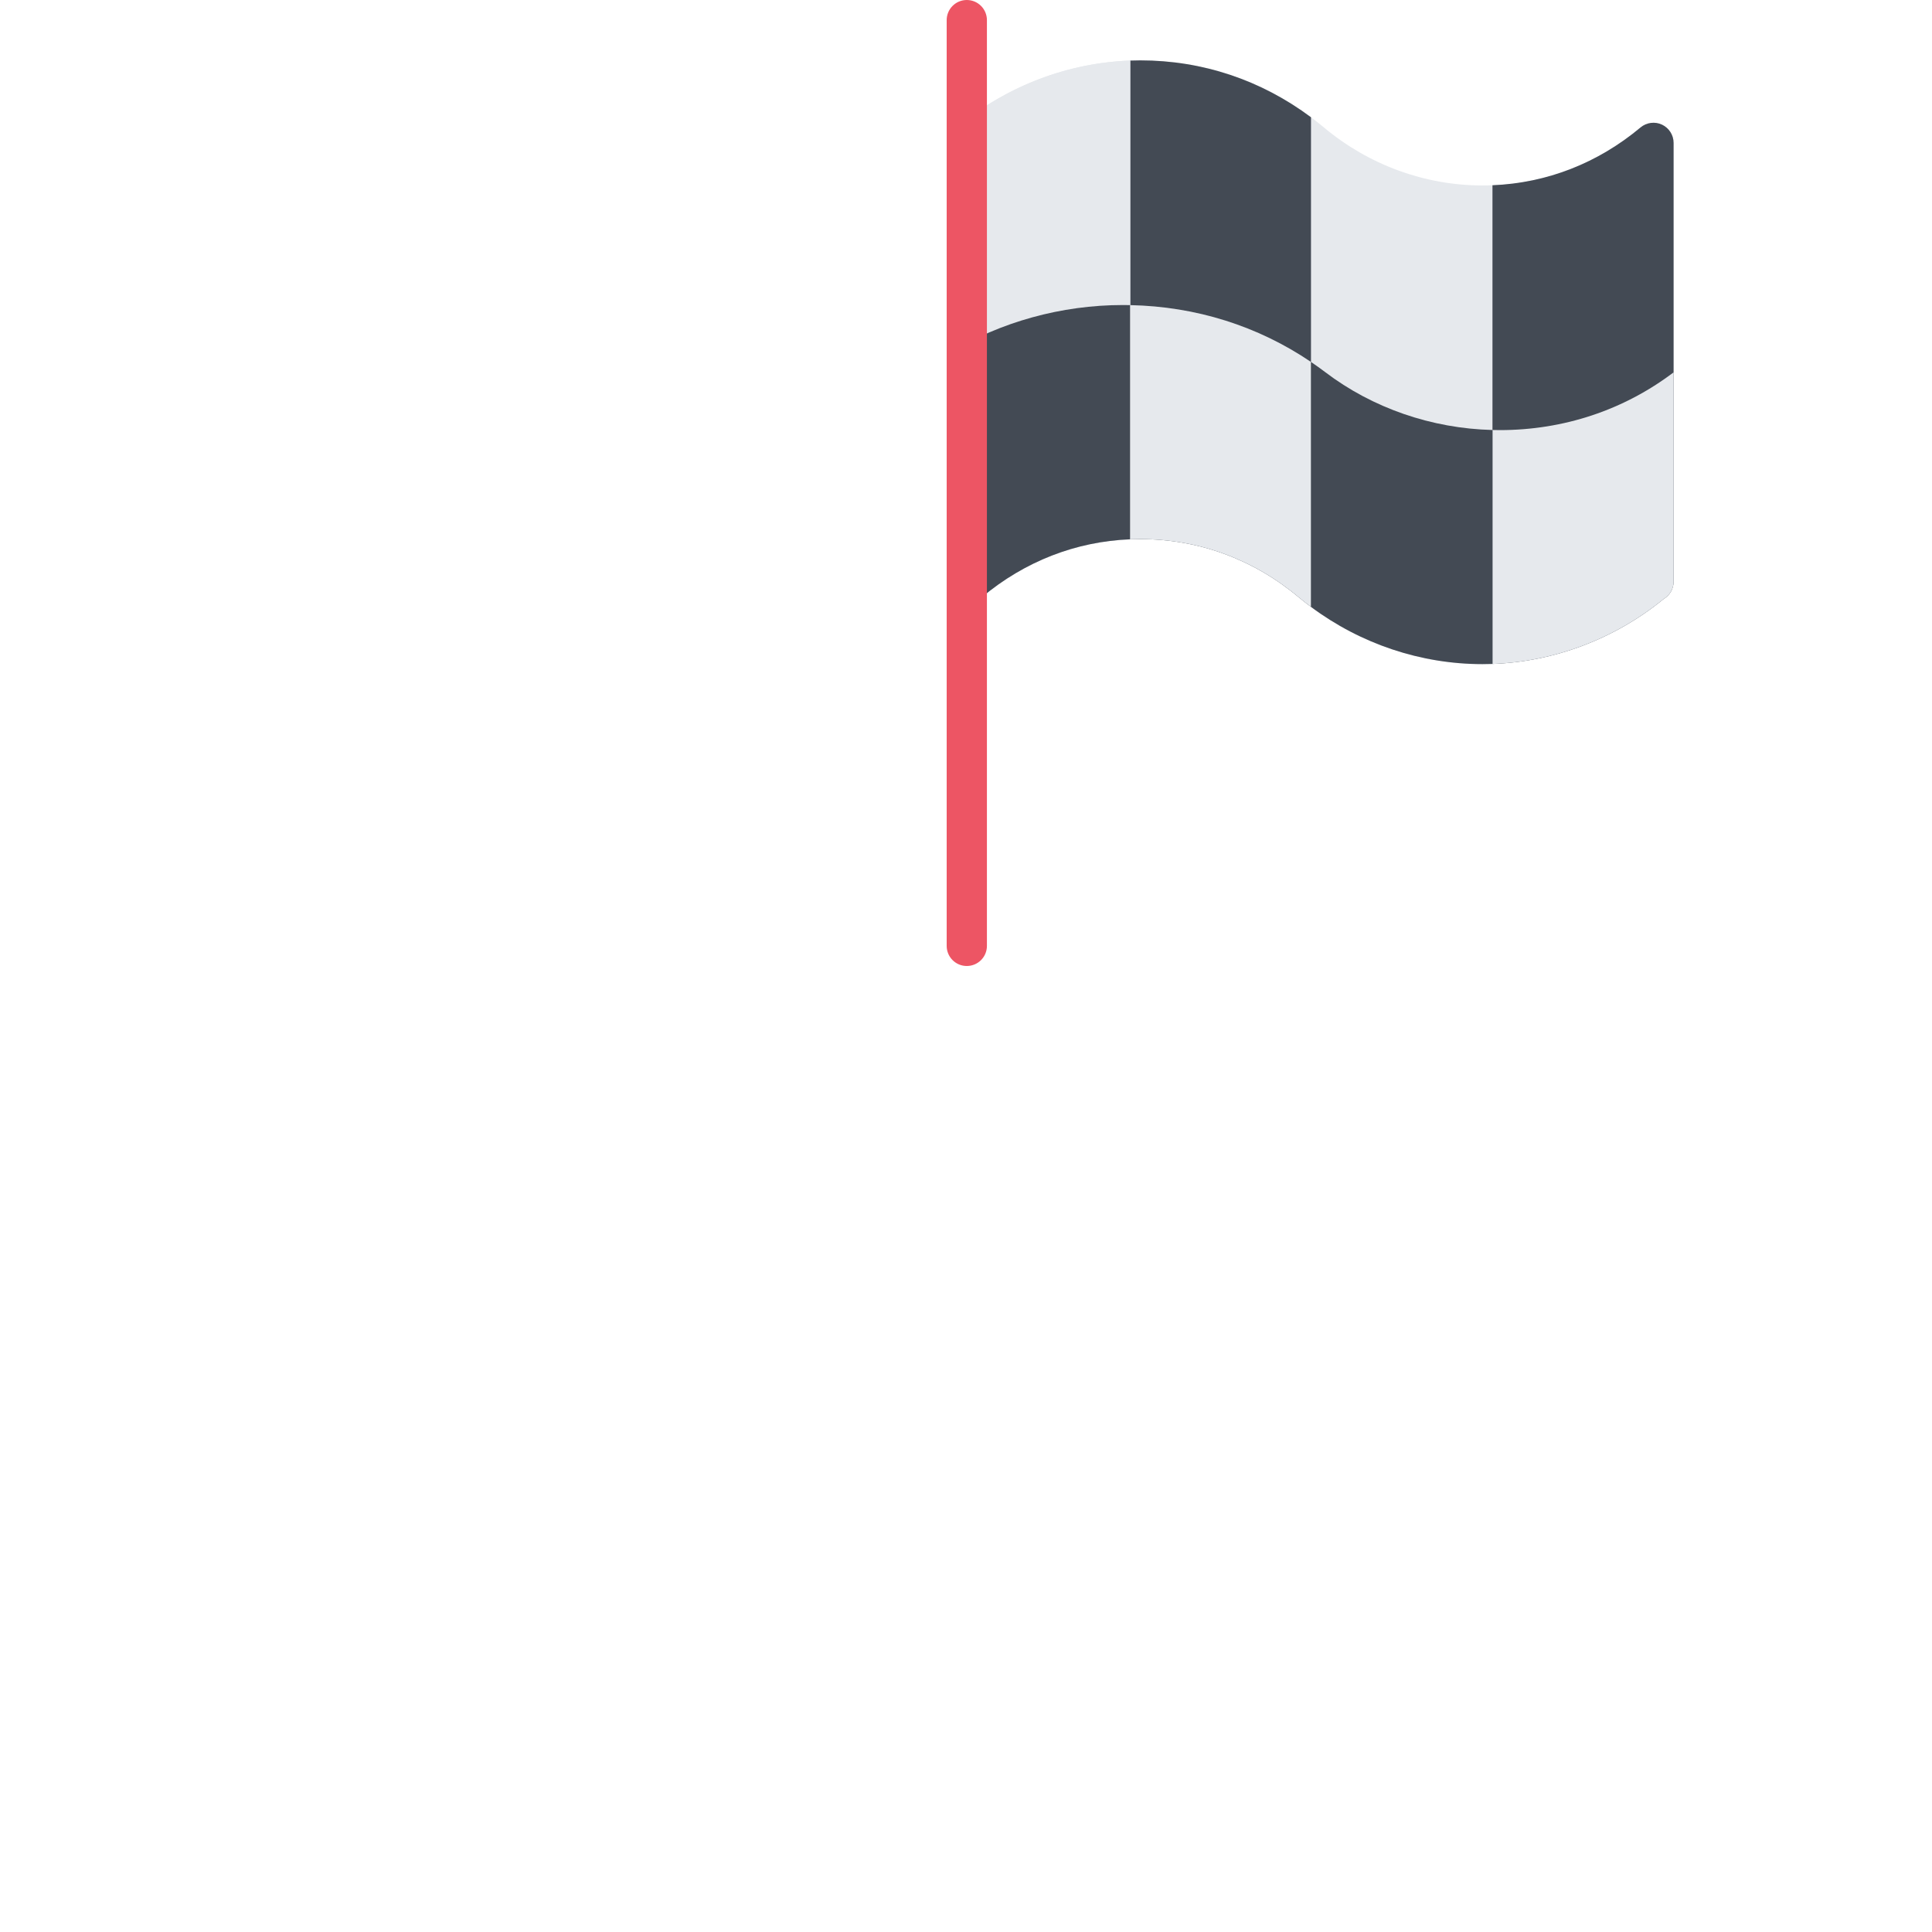 <svg width="1600" height="1600" viewBox="0 0 1600 1600" fill="none" xmlns="http://www.w3.org/2000/svg">
<g clip-path="url(#clip0_1_20)">
<path d="M1376.38 103.221C1370.52 100.487 1363.61 101.39 1358.63 105.54C1321.06 136.963 1275.75 153.588 1227.65 153.588C1180.02 153.588 1133.41 136.524 1096.4 105.54C1052.82 69.213 1000.26 49.998 944.348 49.998C890.003 49.998 836.757 69.164 794.128 104.002C789.245 106.932 785.999 112.254 785.999 118.334V481.663C785.999 488.133 789.734 494.016 795.593 496.751C801.478 499.485 808.387 498.582 813.342 494.432C850.891 463.036 896.203 446.459 944.348 446.459C992.493 446.459 1037.78 463.036 1075.33 494.457C1118.25 530.273 1172.35 550 1227.65 550C1281.99 550 1335.24 530.834 1377.87 495.971C1382.73 493.066 1386 487.743 1386 481.664V118.334C1386 111.865 1382.24 105.981 1376.38 103.221Z" fill="#E6E9ED"/>
<path d="M1236 549.854C1287.42 547.997 1337.44 529.053 1377.87 495.971C1382.73 493.066 1386 487.743 1386 481.664V118.334C1386 111.864 1382.24 105.981 1376.38 103.221C1370.52 100.487 1363.61 101.39 1358.63 105.54C1323.23 135.155 1281 151.585 1236 153.416L1236 549.854Z" fill="#434A54"/>
<path d="M1085.71 97.118C1044.35 66.259 995.764 50 944.348 50C941.565 50 938.782 50.073 935.998 50.17V446.631C938.757 446.509 941.54 446.46 944.348 446.46C992.493 446.46 1037.78 463.037 1075.33 494.458C1078.72 497.29 1082.19 500.001 1085.71 502.613V97.118Z" fill="#434A54"/>
<path d="M794.129 104.002C789.246 106.932 786.001 112.254 786.001 118.334V481.663C786.001 488.133 789.735 494.016 795.595 496.751C801.479 499.485 808.389 498.582 813.344 494.432C848.721 464.867 890.981 448.436 936 446.629V50.17C884.584 52.026 834.585 70.947 794.129 104.002Z" fill="#E6E9ED"/>
<path d="M929.993 252.612C878.944 252.612 828.774 266.578 786.001 292.308V481.664C786.001 488.135 789.735 494.018 795.595 496.752C801.479 499.487 808.389 498.584 813.344 494.433C848.721 464.869 890.981 448.437 936 446.631V252.686C933.998 252.636 931.995 252.612 929.993 252.612Z" fill="#434A54"/>
<path d="M1085.71 502.612V299.755C1041.76 269.97 990.418 253.784 935.998 252.686V446.631C938.757 446.509 941.54 446.46 944.348 446.46C992.493 446.46 1037.78 463.037 1075.33 494.458C1078.72 497.29 1082.19 499.999 1085.71 502.612Z" fill="#E6E9ED"/>
<path d="M1386 481.664V308.373C1344.67 339.649 1294.89 356.201 1242.01 356.201C1240 356.201 1238 356.152 1236 356.104V549.855C1287.42 547.999 1337.44 529.055 1377.87 495.973C1382.73 493.066 1386 487.743 1386 481.664Z" fill="#E6E9ED"/>
<path d="M800.65 800C791.445 800 784.001 792.553 784.001 783.35V16.674C784.001 7.469 791.446 5.72205e-06 800.65 5.72205e-06C809.853 5.72205e-06 817.325 7.47 817.325 16.674V783.35C817.325 792.555 809.855 800 800.65 800Z" fill="#ED5564"/>
<path d="M1236 356.104C1185.64 354.858 1136.66 337.964 1097.45 308.154C1093.59 305.249 1089.68 302.441 1085.71 299.755V502.612C1126.82 533.252 1176.72 550 1227.65 550C1230.43 550 1233.21 549.952 1236 549.854V356.104Z" fill="#434A54"/>
</g>
<defs>
<clipPath id="clip0_1_20">
<rect width="800" height="800" fill="white" transform="translate(686)"/>
</clipPath>
</defs>
</svg>
